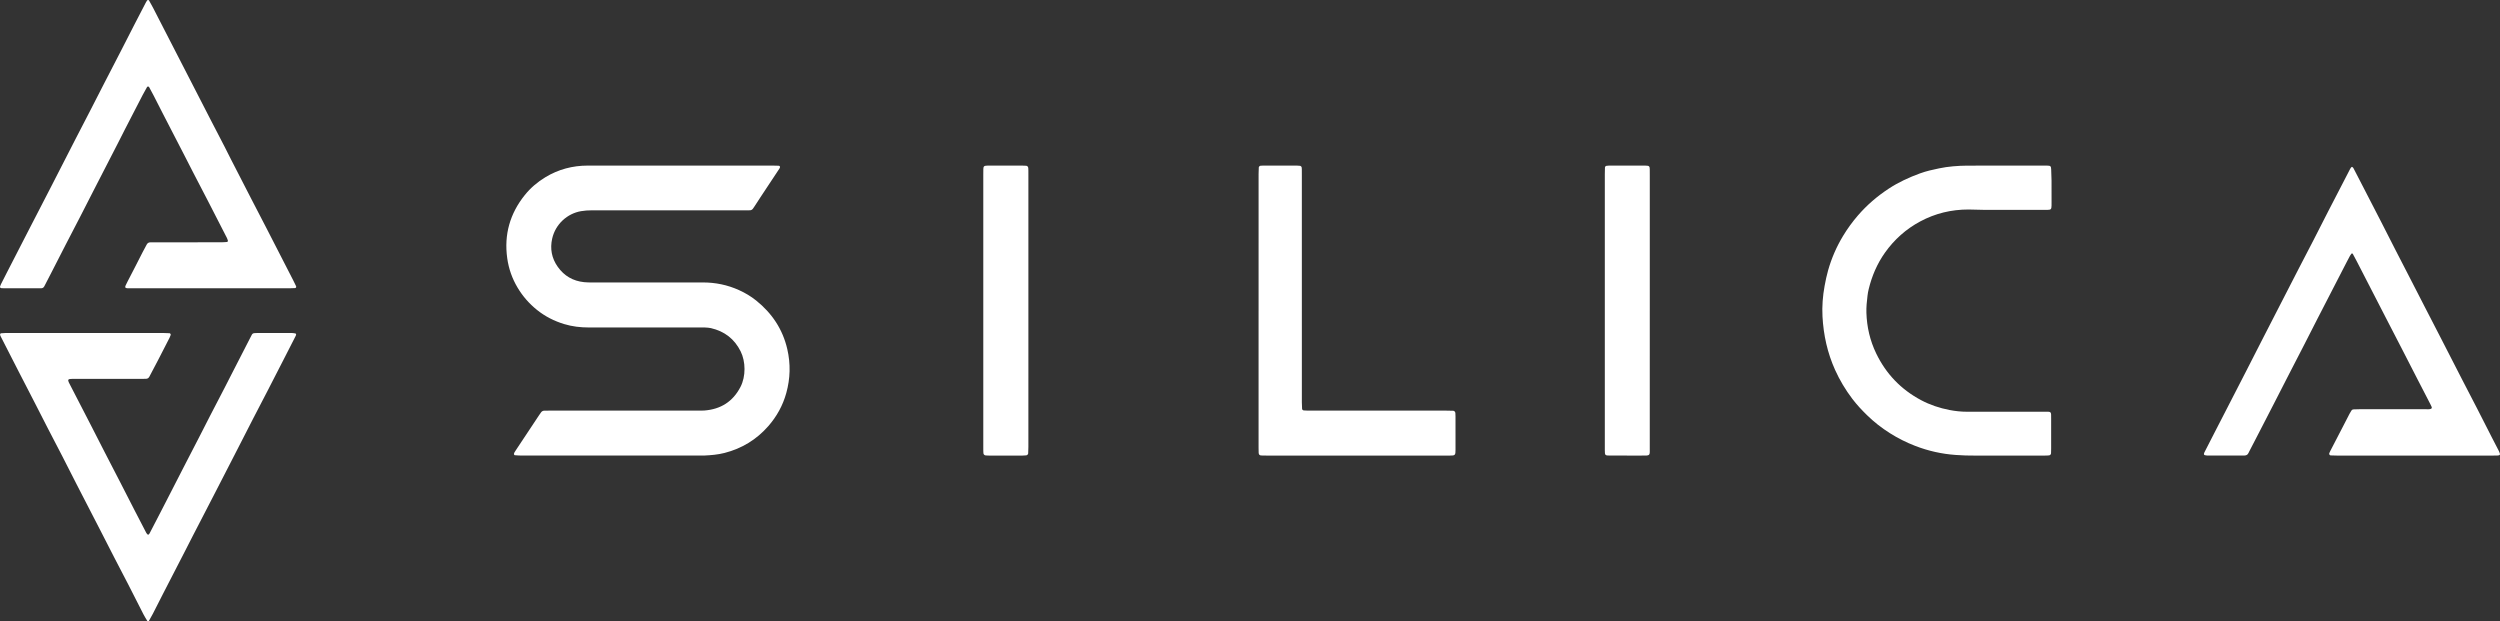 <?xml version="1.0" encoding="UTF-8"?>
<svg id="Layer_2" data-name="Layer 2" xmlns="http://www.w3.org/2000/svg" viewBox="0 0 4042.21 1004.51">
  <rect x="0" y="0" width="4042.21" height="1004.51" fill="#333333" stroke="none"/>
  <defs>
    <style>
      .cls-1 {
        fill: #fff;
        stroke-width: 0px;
      }
    </style>
  </defs>
  <g id="Layer_1-2" data-name="Layer 1">
    <g>
      <path class="cls-1" d="m1098.08,267.75c50.53,0,101.06,0,151.59,0,3.19,0,6.39.1,9.58.22,1.7.07,2.5,1.99,1.56,3.59-.32.55-.64,1.11-.99,1.64-10.06,15.2-20.13,30.39-30.18,45.6-3.17,4.8-6.27,9.66-9.41,14.48-.87,1.34-1.76,2.67-2.7,3.96-1.18,1.63-2.72,2.68-4.8,2.75-1.28.05-2.56.09-3.83.1-2.56.02-5.12,0-7.68,0-81.55,0-163.1.01-244.65-.02-5.77,0-11.47.38-17.17,1.37-22,3.81-41.21,20.7-46.59,44.35-3.71,16.33-.79,31.8,9.04,45.66,10.42,14.68,24.65,22.91,42.51,24.76,4.44.46,8.94.51,13.41.51,59.48.03,118.97.13,178.45-.04,20.5-.06,40.01,3.95,58.63,12.37,9.94,4.49,19.31,10.04,27.82,16.88,25.49,20.5,42.78,46.24,50.25,78.4,5.55,23.92,4.92,47.57-1.6,71.15-5.55,20.07-15.35,37.81-29.05,53.48-19.11,21.86-42.76,36.21-70.81,43.4-10.89,2.79-22.05,3.69-33.23,4.21-1.91.09-3.84.02-5.76.02-96.58,0-193.17,0-289.75-.02-3.5,0-6.99-.34-10.49-.56-.64-.04-1.46-1.69-1.22-2.33.22-.59.27-1.26.57-1.8.62-1.12,1.33-2.18,2.03-3.25,12.55-18.92,25.09-37.85,37.65-56.76,1.06-1.6,2.21-3.14,3.27-4.73,1.34-2,3.14-3.12,5.59-3.14,3.2-.02,6.39-.08,9.59-.08,79.31,0,158.63,0,237.94-.01,3.84,0,7.69.12,11.51-.18,26.28-2.08,45.84-14.44,58.08-38.05,8.95-17.27,8.42-41.12.32-57.5-10.06-20.33-26.25-32.56-48.08-37.64-3.08-.72-6.33-.82-9.51-1.01-2.87-.16-5.75-.05-8.63-.05-59.8,0-119.61,0-179.41,0-13.5,0-26.81-1.54-39.75-5.48-16.06-4.89-30.82-12.34-43.95-22.9-12.59-10.12-23.05-22.06-31.34-35.96-8.81-14.78-14.41-30.69-16.77-47.64-5.31-38.16,4.4-72.31,28.53-102.25,9.29-11.53,20.48-21.03,33.22-28.73,21.08-12.74,43.95-18.76,68.47-18.77,49.25-.02,98.5,0,147.75,0Z"/>
      <path class="cls-1" d="m3802.77,269.73c1.3.44,2.07,1.38,2.67,2.55,5.72,11.08,11.46,22.15,17.18,33.24,9.24,17.9,18.48,35.8,27.68,53.72,7.88,15.36,15.66,30.78,23.53,46.15,7.15,13.95,14.37,27.85,21.54,41.78,8.92,17.34,17.82,34.71,26.74,52.05,7.76,15.07,15.56,30.11,23.31,45.19,12.13,23.61,24.21,47.24,36.35,70.84,7.75,15.07,15.63,30.07,23.38,45.15,8.04,15.64,15.96,31.35,23.96,47.01,3.78,7.4,7.67,14.75,11.44,22.16.71,1.4,1.12,2.96,1.63,4.46.22.67-.78,2.02-1.53,2.13-.94.14-1.88.38-2.82.4-2.88.07-5.76.06-8.63.06-83.48,0-166.96,0-250.44,0-3.51,0-7.03-.13-10.54-.28-1.5-.06-2.65-2.19-2.04-3.62.5-1.18,1-2.35,1.59-3.49,7.05-13.63,14.13-27.26,21.19-40.89,3.38-6.53,6.71-13.09,10.11-19.61.89-1.7,1.9-3.33,2.93-4.95.72-1.13,1.85-1.79,3.19-1.85,3.19-.14,6.39-.26,9.58-.26,35.5-.02,71.01,0,106.51-.04,3.17,0,6.42.53,9.49-.68.49-.19.97-.89,1.1-1.44.13-.57-.06-1.28-.31-1.85-.63-1.47-1.32-2.91-2.06-4.33-7.04-13.64-14.11-27.27-21.13-40.92-8.49-16.49-16.92-33.01-25.41-49.5-7.9-15.35-15.86-30.68-23.77-46.02-7.47-14.49-14.93-29-22.39-43.49-8.78-17.06-17.55-34.12-26.34-51.17-2.05-3.97-4.19-7.88-6.32-11.8-.43-.79-1.89-.76-2.4,0-.72,1.06-1.51,2.07-2.12,3.19-1.98,3.66-3.91,7.34-5.82,11.03-15.69,30.41-31.38,60.81-47.03,91.24-7.31,14.22-14.5,28.5-21.8,42.73-7.88,15.36-15.85,30.69-23.74,46.04-8.33,16.21-16.6,32.45-24.93,48.66-8.33,16.21-16.69,32.41-25.04,48.6-4.84,9.38-9.69,18.74-14.55,28.11-.74,1.42-1.3,2.98-2.29,4.2-.75.92-1.97,1.69-3.12,1.99-1.51.4-3.17.37-4.76.37-19.19.02-38.38.03-57.57-.02-1.55,0-3.13-.4-4.63-.82-.41-.12-.87-1.02-.84-1.54.05-.92.31-1.9.73-2.72,6.1-11.97,12.23-23.91,18.37-35.86,4.24-8.25,8.5-16.48,12.74-24.72,12.43-24.17,24.87-48.33,37.28-72.51,8.32-16.22,16.55-32.48,24.86-48.7,9.91-19.35,19.87-38.68,29.8-58.02,9.94-19.34,19.85-38.69,29.81-58.01,7.62-14.78,15.37-29.49,22.98-44.28,8.19-15.92,16.24-31.92,24.42-47.85,7.45-14.51,14.99-28.97,22.49-43.45,4.11-7.95,8.19-15.92,12.33-23.86.88-1.68,1.71-3.45,3.45-4.48Z"/>
      <path class="cls-1" d="m340.1,466.14c-42.53,0-85.07-.01-127.6,0-11.46,0-12.27.47-6.58-10.32,8.36-15.83,16.35-31.86,24.54-47.78,2.19-4.27,4.53-8.45,6.78-12.69,1.35-2.54,3.47-3.58,6.28-3.53,2.88.05,5.76-.03,8.63-.03,35.18,0,70.36.01,105.54-.03,3.17,0,6.35-.32,9.52-.51.71-.04,1.53-1.54,1.27-2.28-.53-1.5-.97-3.05-1.68-4.45-4.63-9.12-9.33-18.2-14-27.3-5.4-10.52-10.76-21.07-16.19-31.58-7.93-15.33-15.94-30.63-23.87-45.97-4.99-9.65-9.88-19.36-14.86-29.03-11.42-22.16-22.89-44.31-34.31-66.47-5.12-9.95-10.14-19.95-15.26-29.9-2.34-4.54-4.81-9.02-7.24-13.51-.57-1.04-2.69-1.12-3.26-.11-2.49,4.46-5.04,8.9-7.39,13.44-9.42,18.16-18.79,36.35-28.15,54.54-3.95,7.68-7.77,15.42-11.71,23.09-12.42,24.17-24.88,48.32-37.29,72.5-7.89,15.36-15.68,30.76-23.59,46.11-7.91,15.35-15.93,30.64-23.84,45.99-7.18,13.92-14.27,27.9-21.42,41.84-4.23,8.25-8.51,16.48-12.76,24.72-1.14,2.2-2.9,3.28-5.4,3.21-1.6-.04-3.2.04-4.8.04-17.91,0-35.82,0-53.73,0-1.91,0-3.83-.12-5.74-.23-1.33-.07-2.33-1.52-1.9-2.69.44-1.19.83-2.42,1.4-3.55,3.31-6.57,6.64-13.12,10-19.66,11.39-22.19,22.78-44.38,34.2-66.55,11.86-23.02,23.79-46.01,35.63-69.04,13.74-26.73,27.39-53.51,41.12-80.24,8.03-15.64,16.18-31.23,24.23-46.86,7.46-14.5,14.84-29.04,22.3-43.54,8.78-17.06,17.63-34.07,26.41-51.13,7.46-14.5,14.82-29.05,22.28-43.55,5.99-11.66,12.05-23.28,18.1-34.91.59-1.13,1.27-2.22,1.95-3.3.67-1.07,2.67-1.21,3.24-.19,2.19,3.9,4.42,7.77,6.47,11.74,8.65,16.76,17.24,33.55,25.86,50.33,7.74,15.07,15.5,30.13,23.25,45.19,8.63,16.78,17.26,33.55,25.88,50.33,5.55,10.8,11.08,21.62,16.65,32.41,8.07,15.62,16.2,31.21,24.26,46.84,3.22,6.25,6.3,12.58,9.5,18.84,11.23,21.91,22.48,43.81,33.76,65.69,8.06,15.63,16.2,31.22,24.27,46.84,6.6,12.78,13.13,25.6,19.7,38.4,7.88,15.36,15.78,30.71,23.65,46.08,1.6,3.13,3.11,6.3,4.62,9.47.53,1.11-.41,2.88-1.55,2.93-3.19.15-6.37.33-9.56.33-42.53.02-85.07.01-127.6.01Z"/>
      <path class="cls-1" d="m137.95,538.42c42.22,0,84.44,0,126.66.01,3.19,0,6.38.19,9.57.34,1.09.05,2.2,1.86,1.8,2.88-.58,1.48-1.1,3-1.82,4.41-6.11,11.96-12.22,23.92-18.4,35.84-4.71,9.08-9.54,18.1-14.29,27.16-1.15,2.2-2.93,3.33-5.35,3.41-2.88.1-5.75.13-8.63.13-34.54,0-69.09,0-103.63,0-2.88,0-5.76-.03-8.64.03-5.01.1-5.95,1.49-3.93,5.67.14.29.29.57.43.86.14.29.29.57.43.86,11.43,22.17,22.89,44.32,34.3,66.5,7.6,14.79,15.1,29.63,22.71,44.41,8.48,16.49,17.04,32.95,25.52,49.44,7.46,14.5,14.85,29.04,22.31,43.54,6.44,12.51,12.91,25,19.42,37.47.57,1.1,1.45,2.08,2.35,2.93.29.28,1.34.18,1.7-.13.69-.62,1.23-1.46,1.67-2.29,6.05-11.63,12.07-23.27,18.08-34.92,4.55-8.81,9.07-17.63,13.6-26.45,8.17-15.93,16.32-31.87,24.52-47.79,8.34-16.2,16.75-32.38,25.08-48.58,5.41-10.52,10.72-21.09,16.14-31.6,8.06-15.63,16.21-31.21,24.29-46.83,3.38-6.53,6.67-13.11,10.03-19.65,10.21-19.92,20.44-39.83,30.66-59.74.88-1.71,1.76-3.41,2.65-5.11.8-1.54,2.13-2.37,3.8-2.56,1.58-.17,3.19-.23,4.79-.23,18.87-.01,37.74-.03,56.61.03,1.88,0,3.77.41,5.61.82.38.08.86,1.01.81,1.49-.1.91-.45,1.84-.87,2.67-6.24,12.26-12.49,24.5-18.77,36.74-8.75,17.07-17.49,34.16-26.29,51.21-7.92,15.34-15.95,30.63-23.86,45.98-7.77,15.06-15.44,30.17-23.17,45.26-4.23,8.25-8.47,16.5-12.71,24.75-9.21,17.92-18.41,35.84-27.64,53.74-11.14,21.6-22.33,43.16-33.48,64.76-4.54,8.81-9,17.66-13.53,26.47-11.7,22.75-23.45,45.47-35.14,68.22-5.41,10.52-10.68,21.11-16.09,31.63-2.04,3.97-4.3,7.83-6.49,11.72-.41.74-2.11.81-2.53.09-2.12-3.56-4.38-7.04-6.26-10.72-8.18-15.93-16.19-31.95-24.37-47.87-7.6-14.79-15.37-29.49-22.99-44.27-7.33-14.21-14.55-28.47-21.86-42.69-12.88-25.02-25.82-50.01-38.68-75.04-7.89-15.36-15.62-30.8-23.52-46.16-7.6-14.79-15.37-29.49-22.98-44.27-7.47-14.5-14.83-29.05-22.28-43.56-8.48-16.5-17.03-32.95-25.5-49.45-9.64-18.78-19.22-37.58-28.82-56.38-.29-.57-.47-1.19-.71-1.78-.49-1.2.29-2.87,1.47-2.97,2.22-.18,4.45-.4,6.67-.41,11.51-.04,23.03-.02,34.54-.02,31.67,0,63.33,0,95,0Z"/>
      <path class="cls-1" d="m3234.73,736.61c-13.43,0-26.86-.1-40.29.03-10.88.1-21.73-.26-32.57-1.05-22.46-1.64-44.17-6.5-65.2-14.64-14.38-5.56-28.04-12.42-41.04-20.64-13.29-8.4-25.6-18.01-36.85-29.01-8.47-8.28-16.55-16.9-23.72-26.34-11.07-14.56-20.4-30.14-27.93-46.84-12.38-27.47-18.75-56.33-20.36-86.29-.9-16.67.42-33.26,3.43-49.66,1.55-8.48,3.34-16.96,5.69-25.24,5.52-19.46,13.53-37.89,23.99-55.24,7.12-11.81,15.18-22.9,24.19-33.34,14.52-16.82,31.2-31.1,49.74-43.29,15.86-10.43,32.96-18.26,50.72-24.75,9.93-3.63,20.23-5.92,30.56-8.05,7.52-1.55,15.11-2.71,22.75-3.35,7.64-.64,15.31-1.09,22.97-1.1,41.88-.1,83.77-.05,125.65-.05,1.28,0,2.56,0,3.84.03,4.78.1,6.13.63,6.23,6.11.11,6.07.52,12.14.58,18.2.1,11.19.03,22.39.03,33.58,0,2.24.02,4.48-.03,6.72-.14,5.96-.92,6.78-6.51,6.92-1.6.04-3.2.02-4.8.02-32.61,0-65.22.04-97.84-.03-8.3-.02-16.61-.54-24.91-.57-27.7-.08-53.9,6.22-78.31,19.31-22.91,12.29-41.86,29.2-56.93,50.43-12.75,17.97-21.2,37.86-26.38,59.2-.83,3.41-1.43,6.89-1.85,10.38-1.12,9.21-2.09,18.44-1.8,27.73.73,22.98,5.81,44.93,15.83,65.7,15.95,33.05,40.08,58.18,72.45,75.44,14.52,7.74,29.96,12.87,46.02,15.98,9.39,1.81,18.94,2.85,28.58,2.83,41.24-.1,82.48-.06,123.72-.03,13.11,0,12.09-1.13,12.11,11.64.03,15.99.02,31.99,0,47.98,0,2.56-.07,5.12-.18,7.67-.07,1.59-1.48,3.1-2.96,3.26-1.27.14-2.54.3-3.81.33-2.56.06-5.12.04-7.67.04-22.38,0-44.76,0-67.14,0Z"/>
      <path class="cls-1" d="m2034.98,501.85c0-73.57,0-147.14.01-220.7,0-3.51.2-7.03.32-10.54.03-.97,1.59-2.54,2.51-2.6,1.27-.09,2.55-.24,3.83-.24,18.54-.02,37.09-.02,55.63,0,1.59,0,3.18.19,4.76.34,1.06.1,2.48,1.5,2.59,2.49.11.95.25,1.91.26,2.86.04,3.2.04,6.4.04,9.6,0,122.51,0,245.01.02,367.52,0,3.51.21,7.01.37,10.52.05,1.11,1.41,2.4,2.54,2.48,2.23.15,4.46.33,6.69.34,10.23.04,20.46.02,30.69.02,64.59,0,129.17,0,193.76,0,3.51,0,7.03.07,10.54.21,1.98.08,3.49,1.69,3.64,3.75.13,1.91.21,3.83.21,5.75.02,17.91,0,35.82.01,53.74,0,8.45-.52,9.31-9.19,9.23-1.6-.02-3.2,0-4.8,0-96.88,0-193.76,0-290.64,0-3.2,0-6.39-.04-9.59-.16-2.61-.1-3.95-1.52-4.07-4.3-.12-2.87-.15-5.75-.15-8.63,0-45.74,0-91.48,0-137.22v-84.44Z"/>
      <path class="cls-1" d="m1662.79,502.06c0,73.55,0,147.11-.01,220.66,0,3.51-.16,7.03-.34,10.54-.07,1.38-1.78,2.89-3.29,3.02-1.91.16-3.82.32-5.73.32-18.22.02-36.44.02-54.67,0-1.6,0-3.19-.09-4.78-.2-2.14-.16-3.7-1.59-3.87-3.54-.11-1.27-.19-2.55-.21-3.83-.03-2.88-.02-5.76-.02-8.63,0-145.83,0-291.66,0-437.49,0-3.2-.02-6.4.07-9.59.12-4.37,1.22-5.36,5.9-5.52.96-.03,1.92-.03,2.88-.03,18.22,0,36.44,0,54.67,0,1.91,0,3.83.09,5.74.22,2.01.14,3.33,1.62,3.48,3.82.09,1.28.15,2.55.16,3.83.03,2.88.02,5.76.02,8.63,0,72.6,0,145.19,0,217.79Z"/>
      <path class="cls-1" d="m2667.5,501.76c0,73.57.02,147.15-.02,220.72,0,15.19,1.63,14.11-13.74,14.13-16.63.02-33.26.04-49.88-.01-8.99-.03-8.99-.09-9.06-9.07-.01-1.6,0-3.2,0-4.8,0-147.15,0-294.3,0-441.45,0-3.51.12-7.03.22-10.54.04-1.19,1.25-2.46,2.4-2.59,1.26-.15,2.53-.36,3.8-.36,19.83-.02,39.65-.02,59.48,0,1.27,0,2.54.17,3.81.3,1.08.11,2.53,1.46,2.65,2.43.12.95.27,1.9.29,2.86.05,3.2.05,6.4.05,9.6,0,72.93,0,145.87,0,218.8Z"/>
    </g>
  </g>
</svg>